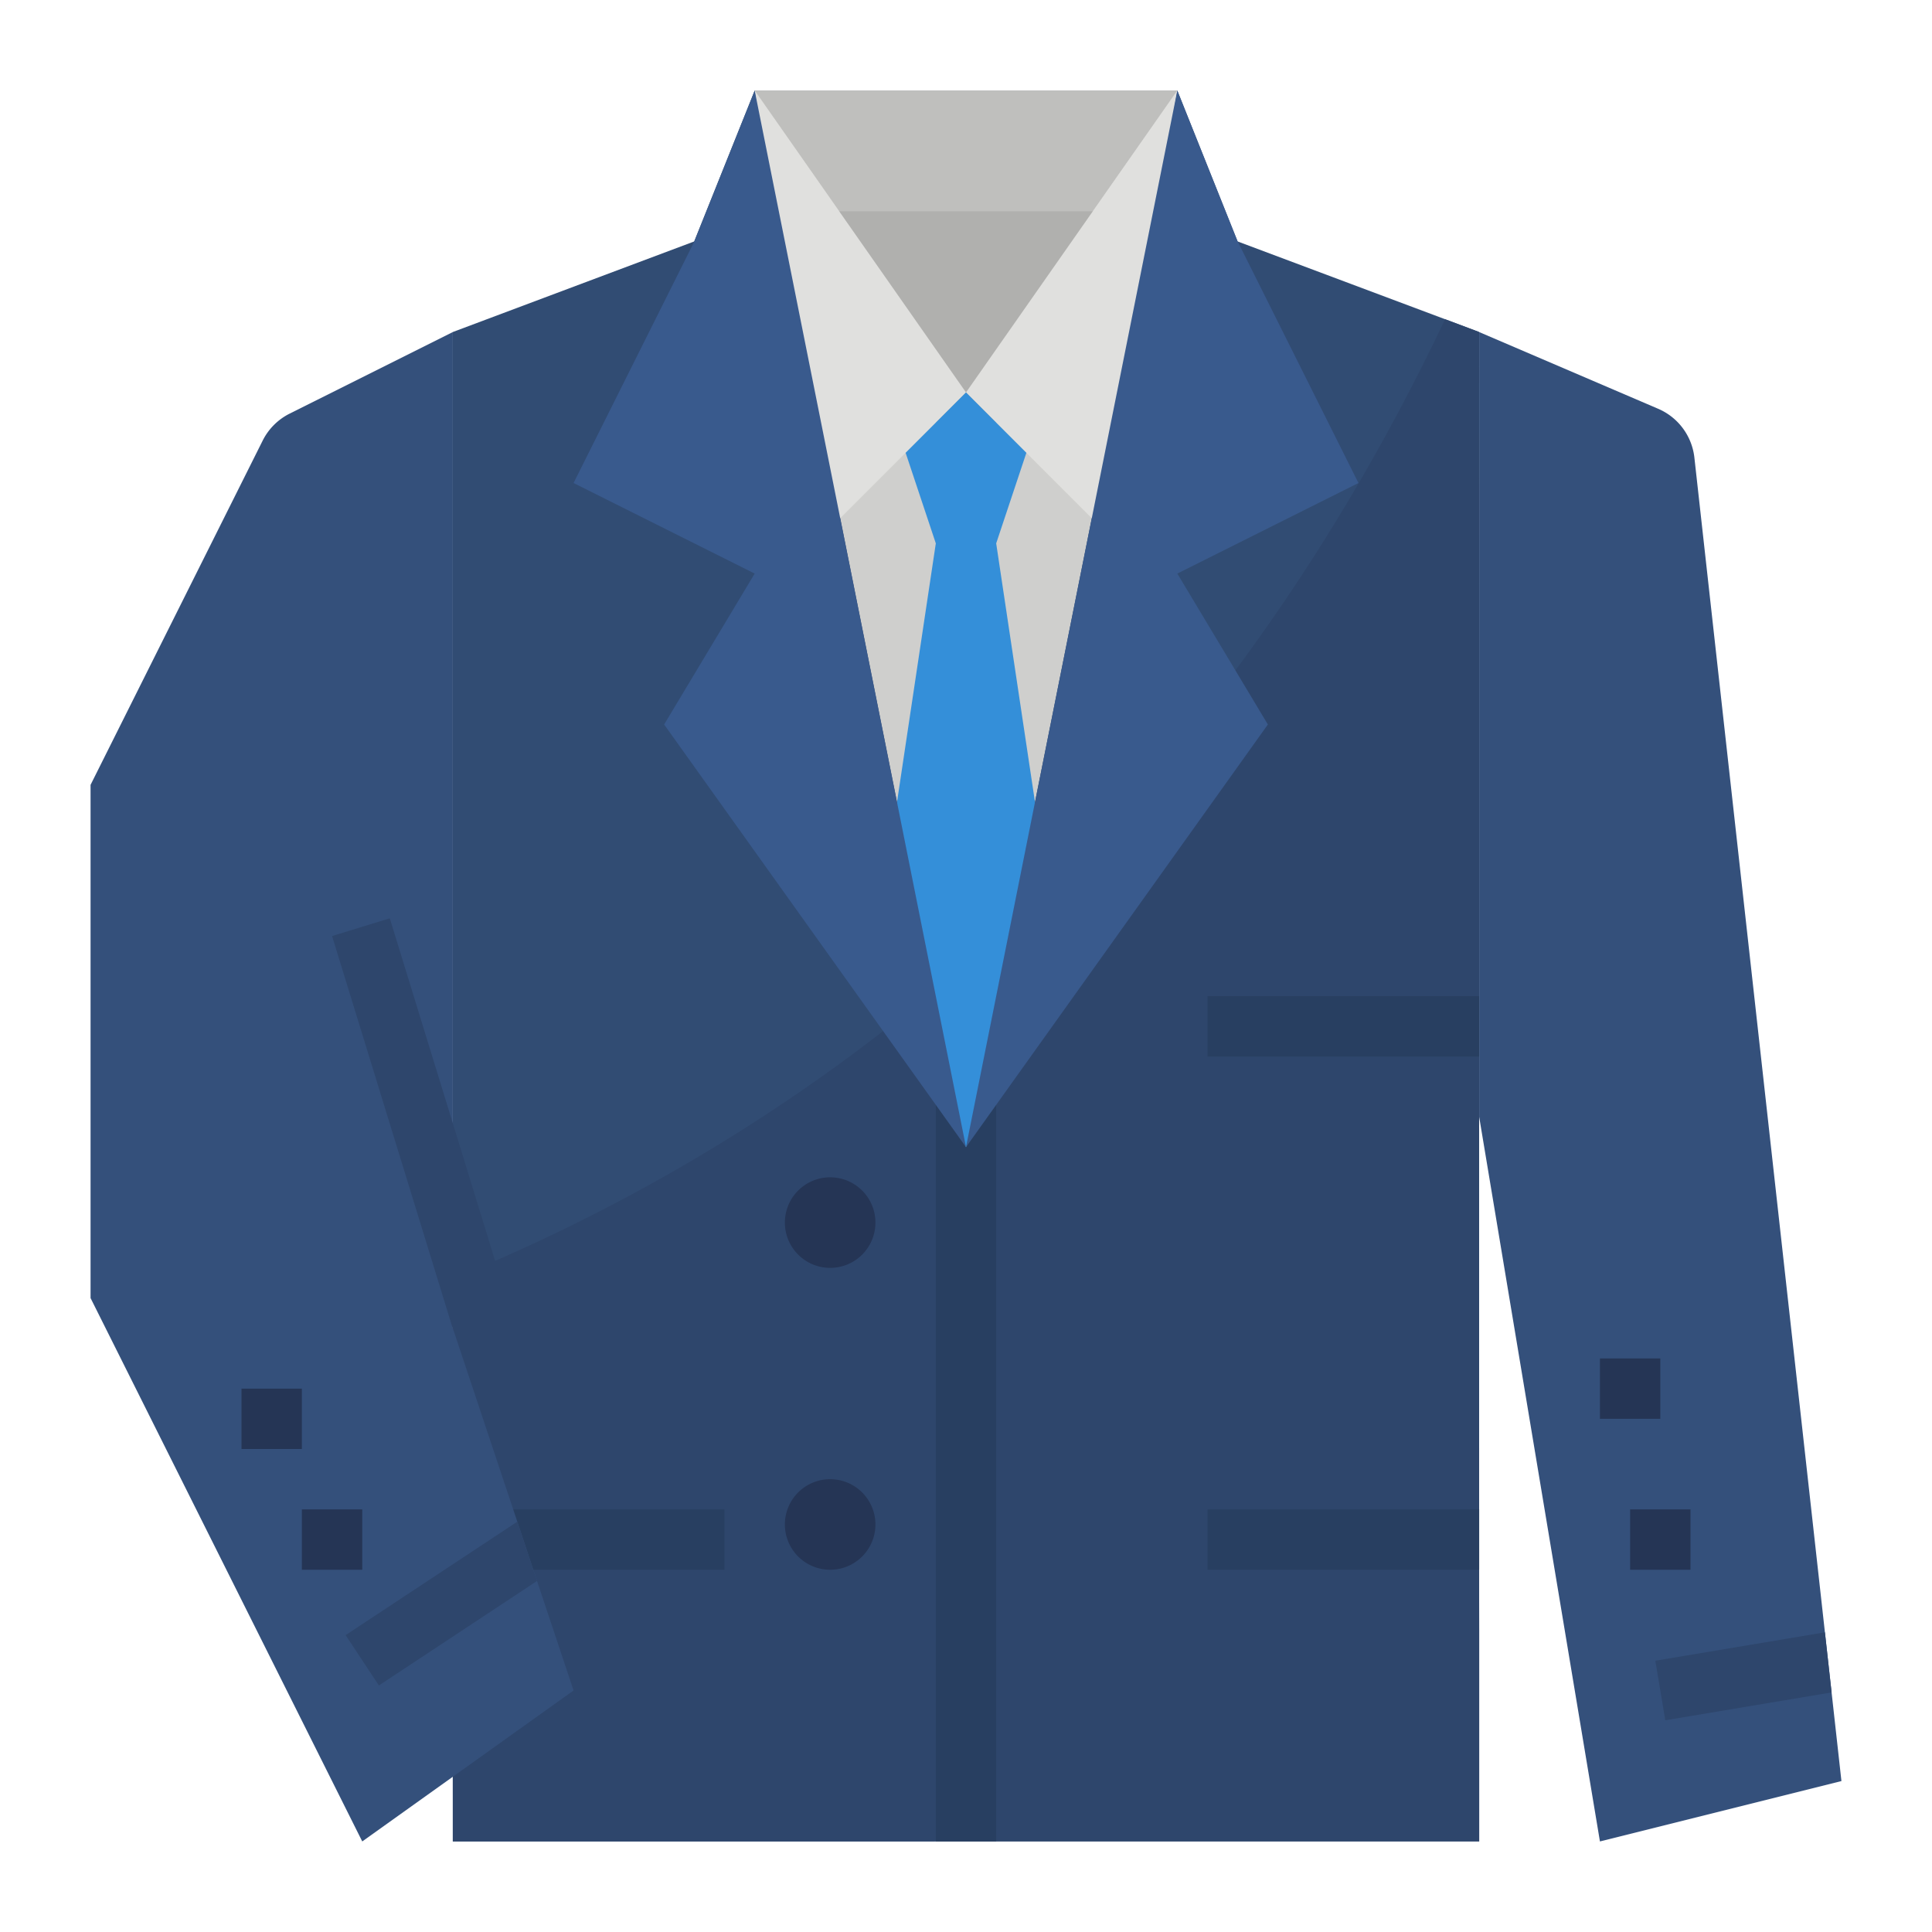 <svg height="512" viewBox="0 0 512 512" width="512" xmlns="http://www.w3.org/2000/svg"><g id="Flat"><path d="m392 431.98v56l-272 .02-.01-149.11-.02-250.89 63.99-24.01 16.04-39.99h112l15.96 39.98 55.01 20.62 9 3.38.02 336z" fill="#314c73"/><path d="m392 431.98v56l-272 .02-.01-149.11c100.42-40.99 198.89-119.27 262.98-254.29l9 3.38.02 336z" fill="#2e466c"/><path d="m248 288h16v200h-16z" fill="#283f61"/><path d="m320 264h72v16h-72z" fill="#283f61"/><path d="m320 400h72v16h-72z" fill="#283f61"/><path d="m136 400h56v16h-56z" fill="#283f61"/><path d="m200 24 56 280 56-280z" fill="#cfcfcd"/><path d="m256.007 104.005-56.007-80.005h112z" fill="#bfbfbd"/><path d="m208 56h96v56h-96z" fill="#b0b0ae"/><path d="m256 104-39.333 39.333-16.667-119.333z" fill="#e0e0de"/><path d="m256 104 36.333 36.333 19.667-116.333z" fill="#e0e0de"/><path d="m240 120 8 24-16.8 112 24.8 48 24.8-48-16.8-112 8-24-16-16z" fill="#348fd9"/><path d="m184 64 16-40 56 280-80-112 24-40-48-24z" fill="#395a8d"/><path d="m328 64-16-40-56 280 80-112-24-40 48-24z" fill="#395a8d"/><path d="m152 448-56 40-72-144v-136l45.61-91.23a16 16 0 0 1 7.16-7.16l43.23-21.61v264l17.09 51.26 5.23 15.71z" fill="#34507b"/><path d="m103.646 243.242h16v108.812h-16z" fill="#2e466c" transform="matrix(.956 -.294 .294 .956 -82.597 45.996)"/><path d="m142.32 418.97-41.91 27.7-8.82-13.34 45.5-30.07z" fill="#2e466c"/><path d="m488 472-64 16-32-192v-208l47.43 20.33a16 16 0 0 1 9.6 12.94l34.59 311.31 1.77 15.93z" fill="#34507b"/><path d="m485.39 448.51-44.07 7.38-2.64-15.78 44.94-7.53z" fill="#2e466c"/><g fill="#253555"><path d="m220 336a12 12 0 1 0 -12-12 12.013 12.013 0 0 0 12 12z"/><path d="m220 392a12 12 0 1 0 12 12 12.013 12.013 0 0 0 -12-12z"/><path d="m80 400h16v16h-16z"/><path d="m64 368h16v16h-16z"/><path d="m432 400h16v16h-16z"/><path d="m424 360h16v16h-16z"/></g></g></svg>